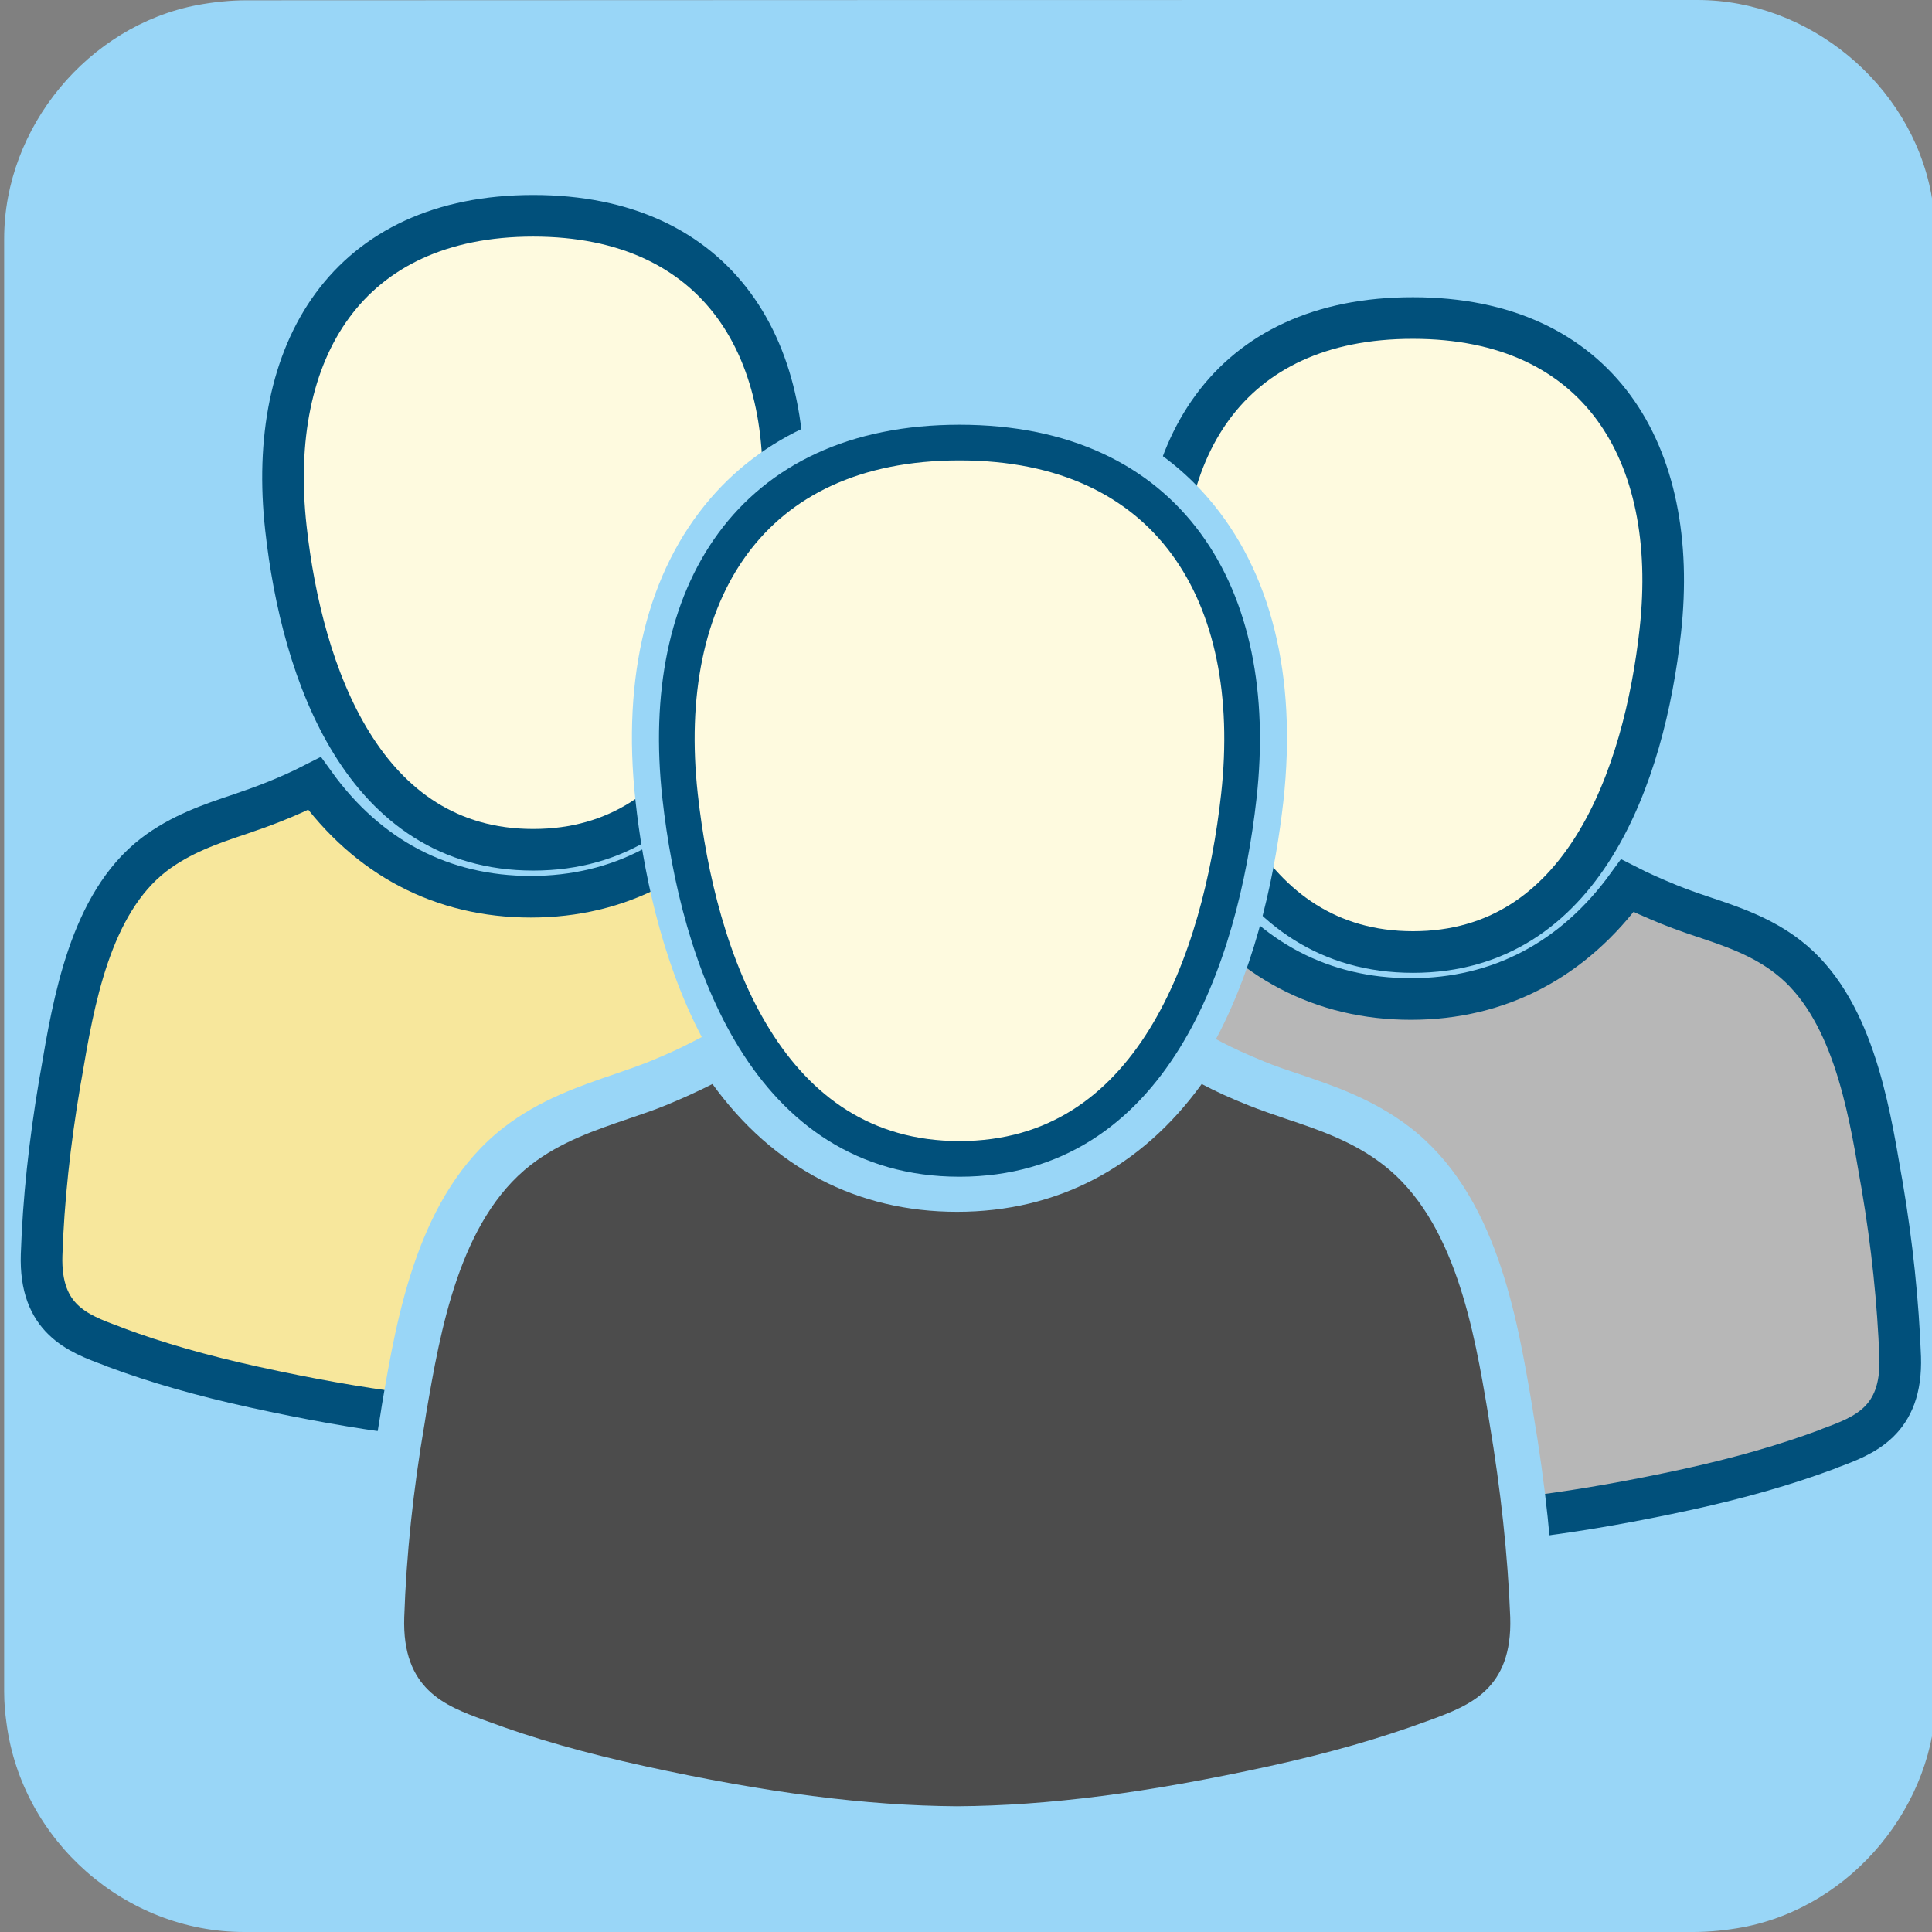 <svg xmlns="http://www.w3.org/2000/svg" viewBox="0 0 650 650" overflow="hidden" preserveAspectRatio="xMidYMid meet" id="eaf-ca6f-0"><rect x="0" y="0" width="650" height="650" fill="#808080" stroke="none"/><defs><clipPath id="eaf-ca6f-1"><rect x="0" y="0" width="650" height="650"></rect></clipPath><style>#eaf-ca6f-0 * {animation: 5000ms linear infinite normal both running;offset-rotate:0deg}@keyframes eaf-ca6f-2{0%,100%{transform:none;offset-path:path("m178.6 275.6l-13.973 -32.867l20.259 -5.7l-6.286 38.567")}}@keyframes eaf-ca6f-3{0%{offset-distance:0%;animation-timing-function:ease-in-out}47.34%{offset-distance:37.266%;animation-timing-function:ease-in-out}65.34%{offset-distance:59.226%;animation-timing-function:ease-in-out}100%{offset-distance:100%}}@keyframes eaf-ca6f-4{0%,100%{transform:translate(-178.8px,-279.8px)}}@keyframes eaf-ca6f-5{0%,100%{transform:none;offset-path:path("m474.7 310l47.516 -46.758l-9.647 61.758l-37.869 -15")}}@keyframes eaf-ca6f-6{0%{offset-distance:0%;animation-timing-function:ease-in-out}30.66%{offset-distance:39.237%;animation-timing-function:ease-in-out}77.34%{offset-distance:76.026%;animation-timing-function:ease-in-out}100%{offset-distance:100%}}@keyframes eaf-ca6f-7{0%,100%{transform:translate(-474.7px,-309px)}}@keyframes eaf-ca6f-8{0%,100%{transform:none;offset-path:path("m321.95 378.2l24.35 39.2l-24.35 -39.2")}}@keyframes eaf-ca6f-9{0%{offset-distance:0%;animation-timing-function:ease-in-out}40%{offset-distance:50%;animation-timing-function:ease-in-out}100%{offset-distance:100%}}@keyframes eaf-ca6f-10{0%,100%{transform:translate(-321.95px,-375.2px)}}</style></defs><g clip-path="url('#eaf-ca6f-1')" style="isolation: isolate;"><g><path fill="#99d6f7" d="m651.4 325.1c0 81.6 0 163.1 0 244.7c0 37.4 -28.2 71.6 -65 78.6c-5.5 1 -11.1 1.6 -16.6 1.6c-162.6 0 -325.2 0 -487.7 0c-39.9 0 -74.7 -30.6 -79.9 -70.2c-0.5 -3.5 -0.8 -7 -0.8 -10.6c0 -163 0 -326 0 -488.9c0 -37.4 28.2 -71.6 65 -78.6c5.4 -1 11.1 -1.6 16.6 -1.6c162.7 -0.1 325.4 -0.1 488.1 -0.1c37.4 0 71.6 28.2 78.6 65c1 5.4 1.6 11.1 1.6 16.6c0.1 81.2 0.1 162.3 0.1 243.5l0 0l0 0z"></path><g transform="translate(-0.2 -4.2)" style="animation-name: eaf-ca6f-2, eaf-ca6f-3, eaf-ca6f-4; animation-composition: replace, add, add;"><path fill="#f7e79c" stroke="#01507b" stroke-width="14" stroke-miterlimit="10" d="m337.3 368.5l-0.5 -2.8c-4.1 -24.2 -9.8 -57.4 -31.1 -73.9c-9 -7 -19.2 -10.4 -29.1 -13.7c-3.9 -1.3 -7.5 -2.6 -11 -4c-5.1 -2.1 -9.7 -4.1 -14 -6.3c-18.1 24.9 -43.1 38.1 -72.8 38.1c-29.8 0 -54.8 -13.1 -72.8 -38.1c-4.3 2.2 -8.9 4.3 -14 6.3c-3.5 1.4 -7.2 2.7 -11 4c-9.9 3.3 -20.1 6.8 -29.1 13.7c-21.4 16.5 -27 49.7 -31.1 73.9l-0.5 2.8c-3.4 20.1 -5.5 39.6 -6.1 57.9c-0.7 21.6 12.2 26.4 23.6 30.6l1.2 0.5c13.7 5.1 29 9.5 46.8 13.4c36.4 8 65.9 11.7 92.9 11.9l0.1 0l0.1 0c27 -0.2 56.5 -4 92.9 -11.9c17.8 -3.9 33.1 -8.3 46.8 -13.4l1.2 -0.5c11.4 -4.2 24.3 -9 23.6 -30.6c-0.6 -18.3 -2.7 -37.8 -6.1 -57.9z"></path><path fill="#fefadf" stroke="#01507b" stroke-width="14" stroke-miterlimit="10" d="m96.4 182c5.4 48.7 26 108.1 83.2 108.1c57.2 0 77.8 -59.3 83.2 -108.1c6.6 -60 -20.8 -105.2 -83.2 -105.2c-62.4 0 -89.9 45.2 -83.2 105.2z"></path></g><g transform="translate(0 1)" style="animation-name: eaf-ca6f-5, eaf-ca6f-6, eaf-ca6f-7; animation-composition: replace, add, add;"><path fill="#b7b7b7" stroke="#01507b" stroke-width="14" stroke-miterlimit="10" d="m633.2 397.7l-0.5 -2.8c-4.1 -24.2 -9.8 -57.4 -31.1 -73.9c-9 -7 -19.2 -10.4 -29.1 -13.7c-3.9 -1.3 -7.5 -2.6 -11 -4c-5.1 -2.1 -9.7 -4.1 -14 -6.3c-18.1 24.9 -43.1 38.1 -72.8 38.1c-29.8 0 -54.8 -13.1 -72.8 -38.1c-4.3 2.2 -8.9 4.3 -14 6.3c-3.5 1.4 -7.2 2.7 -11 4c-9.9 3.3 -20.1 6.8 -29.1 13.7c-21.4 16.5 -27 49.7 -31.1 73.9l-0.5 2.8c-3.4 20.1 -5.5 39.6 -6.1 57.9c-0.7 21.5 12.2 26.3 23.6 30.6l1.2 0.5c13.7 5.1 29 9.5 46.8 13.4c36.4 8 65.9 11.7 92.9 11.9l0.1 0l0.1 0c27 -0.2 56.5 -4 92.9 -11.9c17.8 -3.9 33.1 -8.3 46.8 -13.4l1.2 -0.5c11.4 -4.2 24.3 -9 23.6 -30.6c-0.7 -18.4 -2.7 -37.9 -6.1 -57.9z"></path><path fill="#fefadf" stroke="#01507b" stroke-width="14" stroke-miterlimit="10" d="m392.2 211.2c5.4 48.7 26 108.1 83.2 108.1c57.2 0 77.8 -59.3 83.2 -108.1c6.6 -60 -20.8 -105.2 -83.2 -105.2c-62.4 -0.1 -89.8 45.1 -83.2 105.2z"></path></g><g transform="translate(0 3)" style="animation-name: eaf-ca6f-8, eaf-ca6f-9, eaf-ca6f-10; animation-composition: replace, add, add;"><path fill="#99d6f7" d="m523 540.5c-0.7 -21.5 -3.1 -44.3 -7.1 -67.7l-0.5 -3.2c-5.1 -29.9 -12 -70.9 -41 -93.3c-12.2 -9.4 -25.4 -13.9 -37.2 -17.9c-4.2 -1.4 -8.1 -2.7 -11.7 -4.2c-5.9 -2.4 -10.5 -4.5 -14.5 -6.6l-1.9 -1c14.3 -26.8 20.2 -57.9 22.7 -80.2c4.6 -42 -4.1 -77.2 -25.3 -101.8c-19.4 -22.5 -48.3 -34.4 -83.7 -34.4c0 0 0 0 0 0c-35.3 0 -64.3 11.9 -83.7 34.4c-21.2 24.6 -29.9 59.8 -25.3 101.8c2.4 22.1 8.3 52.8 22.3 79.5l-3.3 1.7c-4 2.1 -8.6 4.2 -14.5 6.6c-3.5 1.4 -7.5 2.8 -11.6 4.2c-11.7 4 -25 8.5 -37.2 17.9c-28.9 22.4 -35.9 63.3 -41 93.3l-0.5 3.2c-4 23.4 -6.4 46.2 -7.1 67.7c-1.2 35.7 23.4 44.8 36.6 49.7l1.4 0.5c16.1 6 34.1 11.2 54.9 15.7c42.1 9.2 76.4 13.6 108 13.8l0.3 0l0.1 0c31.6 -0.2 65.9 -4.6 108 -13.8c20.8 -4.6 38.8 -9.7 54.9 -15.7l1.4 -0.5c13.1 -4.9 37.7 -14 36.5 -49.7z"></path><path fill="#4c4c4c" d="m501.1 475.6l-0.5 -3.2c-4.6 -27.4 -11 -64.8 -35.2 -83.5c-10.2 -7.9 -21.7 -11.8 -32.8 -15.5c-4.4 -1.5 -8.5 -2.9 -12.5 -4.5c-5.8 -2.3 -10.9 -4.6 -15.8 -7.2c-20.4 28.2 -48.7 43 -82.3 43c-33.6 0 -61.9 -14.8 -82.3 -43c-4.9 2.5 -10 4.8 -15.8 7.2c-3.9 1.6 -8.1 3 -12.5 4.5c-11.1 3.8 -22.7 7.7 -32.8 15.5c-24.1 18.7 -30.5 56.1 -35.2 83.5l-0.5 3.2c-3.9 22.7 -6.2 44.7 -6.9 65.5c-0.8 24.3 13.8 29.8 26.6 34.5l1.4 0.5c15.5 5.8 32.8 10.7 52.9 15.1c41.1 9 74.5 13.3 105 13.5l0.1 0l0.1 0c30.5 -0.2 63.9 -4.5 105 -13.5c20.1 -4.4 37.4 -9.4 52.9 -15.1l1.4 -0.5c12.9 -4.8 27.5 -10.2 26.7 -34.5c-0.8 -20.8 -3.2 -42.9 -7 -65.5z"></path><path fill="#fefadf" stroke="#01507b" stroke-width="12" stroke-miterlimit="10" d="m228.8 264.8c6.1 55.1 29.4 122.1 94 122.1c64.7 0 87.9 -67.1 94 -122.1c7.5 -67.8 -23.5 -118.9 -94 -118.9c-70.5 0 -101.5 51 -94 118.9z"></path></g></g></g></svg>